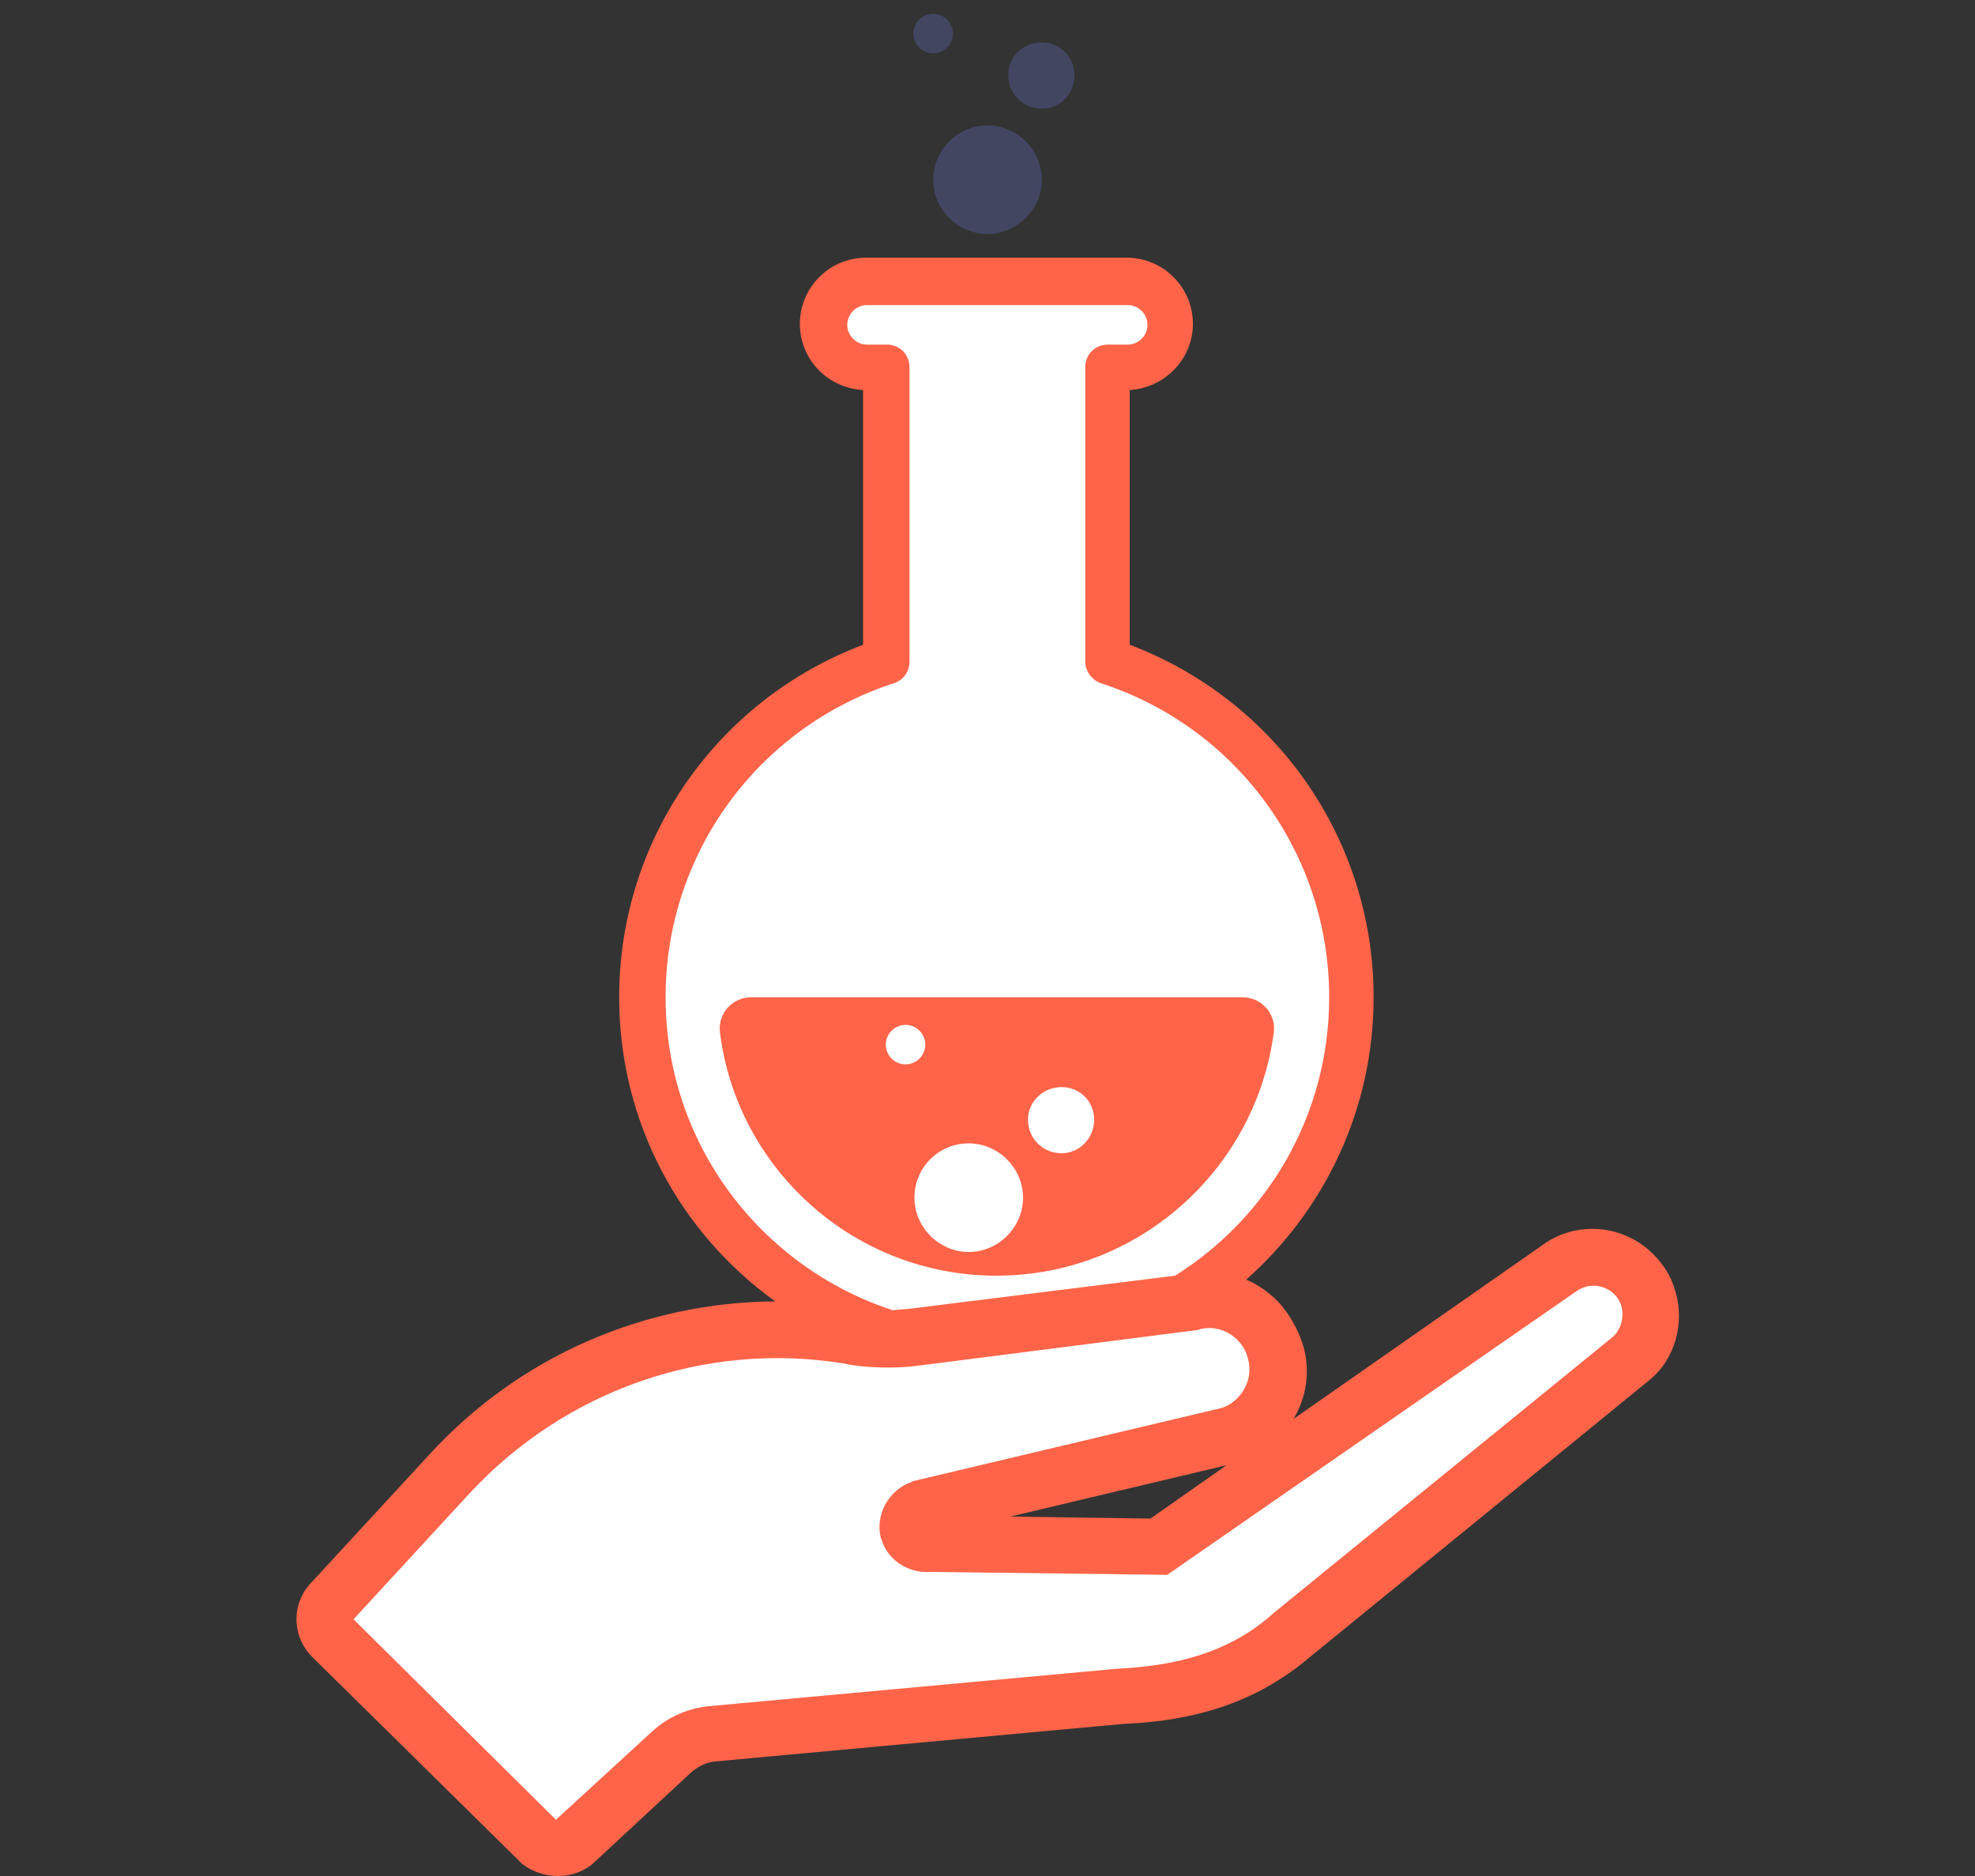 <?xml version="1.0" encoding="utf-8"?>
<!-- Generator: Adobe Illustrator 21.1.0, SVG Export Plug-In . SVG Version: 6.00 Build 0)  -->
<svg version="1.1" id="Calque_1" xmlns="http://www.w3.org/2000/svg" xmlns:xlink="http://www.w3.org/1999/xlink" x="0px" y="0px"
	 viewBox="0 0 200 190" style="enable-background:new 0 0 200 190;" xml:space="preserve">
<rect x="0" y="0" width="200" height="190" fill="#333333" stroke="none"/>
<style type="text/css">
	.st0{fill:#424661;}
	.st1{fill:#FFFFFF;}
	.st2{fill:#FF6449;}
</style>
<g>
	<circle class="st0" cx="94.5" cy="3.4" r="2"/>
	<path class="st0" d="M105.5,11c-1.9,0-3.4-1.5-3.4-3.4s1.5-3.3,3.4-3.3c1.9,0,3.3,1.5,3.3,3.3C108.8,9.5,107.4,11,105.5,11z"/>
	<path class="st0" d="M100,23.7c-3,0-5.5-2.5-5.5-5.5s2.5-5.5,5.5-5.5s5.5,2.5,5.5,5.5S103,23.7,100,23.7z"/>
	<g>
		<path class="st1" d="M167.7,131.2c-0.3-1-0.9-2-1.7-2.8c-1.3-1.3-3-2-4.8-2c-1.4,0-2.7,0.4-3.9,1.3l-25.3,17.5l-2.9-2.6
			c1-1.8,1.3-3.9,0.8-5.8c-0.4-1.4-1.1-2.7-2.1-3.7c-0.7-0.7-1.6-1.3-2.6-1.7l-2.9-1.2l2.4-2.1c7.8-6.9,12.3-16.8,12.3-27.1
			c0-15-9.4-28.6-23.4-33.9l-1.3-0.5V37.6l1.9-0.1c2.5-0.1,4.5-2.2,4.5-4.7c0-2.6-2.1-4.7-4.7-4.7H87.7c-2.6,0-4.7,2.1-4.7,4.7
			c0,2.5,2,4.6,4.5,4.7l1.9,0.1v29.1l-1.3,0.5C73.9,72.5,64.7,85.8,64.7,101c0,11.5,5.6,22.4,14.9,29.2l4.9,3.6l-6.1,0
			c-12.8,0.1-25,5.5-33.7,14.9L33,161.7c-1.3,1.3-1.3,3.5,0,4.8L53.8,187l0.2,0.2c0.7,0.5,1.5,0.8,2.4,0.8c0.9,0,1.8-0.3,2.4-1
			l9.7-9c1-0.9,2.2-1.5,3.6-1.6l41.3-3.8c7-0.3,12.3-2.1,16.8-5.5l35.3-28.8C167.7,136.7,168.5,133.9,167.7,131.2z M117.1,155.8
			l-14.9-0.2l-0.4-3.9l22-5.2l1.6,3.6L117.1,155.8z"/>
		<path class="st2" d="M100.9,129.2c14.4,0,26.3-10.8,28.1-24.7c0.2-1.9-1.3-3.5-3.2-3.5H76.1c-1.9,0-3.4,1.6-3.2,3.5
			C74.6,118.4,86.5,129.2,100.9,129.2z M107.5,110.1c1.9,0,3.3,1.5,3.3,3.3c0,1.9-1.5,3.4-3.3,3.4c-1.9,0-3.4-1.5-3.4-3.4
			S105.7,110.1,107.5,110.1z M98.1,115.8c3,0,5.5,2.5,5.5,5.5s-2.5,5.5-5.5,5.5s-5.5-2.5-5.5-5.5S95,115.8,98.1,115.8z M91.7,103.8
			c1.1,0,2,0.9,2,2s-0.9,2-2,2c-1.1,0-2-0.9-2-2S90.6,103.8,91.7,103.8z"/>
		<path class="st2" d="M169.6,130.6c-0.4-1.4-1.2-2.6-2.2-3.6v0c-3-3-7.8-3.4-11.2-0.9L131,143.7c1.3-2.2,1.7-4.8,1-7.3
			c-0.5-1.7-1.4-3.3-2.6-4.6c-0.9-0.9-2-1.7-3.2-2.2c7.9-7,12.9-17.2,12.9-28.6c0-16-9.9-30.1-24.7-35.7V39.5
			c3.5-0.2,6.4-3.1,6.4-6.7c0-3.7-3-6.7-6.7-6.7H87.7c-3.7,0-6.7,3-6.7,6.7c0,3.6,2.8,6.5,6.4,6.7v25.8C72.6,70.9,62.7,85,62.7,101
			c0,12.7,6.2,23.9,15.8,30.8c-13.3,0.1-26,5.6-35.1,15.6l-11.8,12.8c-2.1,2.1-2.1,5.5,0,7.6l21,20.7l0.3,0.3
			c1.1,0.8,2.3,1.2,3.6,1.2c1.4,0,2.8-0.5,3.8-1.5l9.7-9c0.7-0.6,1.5-1,2.4-1.1l41.3-3.8c7.4-0.3,13.1-2.2,18-6l35.3-28.8
			C169.6,137.7,170.7,134,169.6,130.6z M67.4,101c0-14.5,9.3-27.3,23.1-31.8c1-0.3,1.6-1.2,1.6-2.2V37.2c0-1.3-1-2.3-2.3-2.3h-2
			c-1.1,0-2-0.9-2-2s0.9-2,2-2h26.4c1.1,0,2,0.9,2,2s-0.9,2-2,2h-2c-1.3,0-2.3,1-2.3,2.3v29.8c0,1,0.7,1.9,1.6,2.2
			c13.8,4.5,23.1,17.3,23.1,31.8c0,11.9-6.2,22.3-15.6,28.2l-26.5,3.3c-0.6,0.1-1.3,0.1-2.1,0.2C77,128.3,67.4,115.8,67.4,101z
			 M163.2,135.5l-33.9,27.6l-1.3,1.1c-3.8,3-8.5,4.5-14.8,4.8l-41.4,3.8c-2.1,0.2-4.2,1.1-5.8,2.6l-9.7,8.9L35.8,164l11.7-12.7
			c9.7-10.5,23.9-15.5,38-13.2c2.2,0.5,5.6,0.5,7.6,0.2l28.2-3.6l0.3-0.1c1.3-0.3,2.7,0.1,3.7,1.1c0.6,0.6,0.9,1.2,1.1,2
			c0.6,2.3-1,4.4-2.7,4.9L92.5,150l-0.2,0.1c-2.3,0.8-3.7,3.3-3.1,5.7l0.1,0.2c0.2,0.7,0.6,1.3,1.1,1.8c1,1,2.4,1.5,3.8,1.4l24,0.3
			l41.4-28.7c1.4-1,3-0.6,3.9,0.3c0.3,0.3,0.6,0.8,0.7,1.2C164.5,133.5,164.1,134.8,163.2,135.5z M124.2,148.4l-7.7,5.4l-14.2-0.2
			L124.2,148.4z"/>
	</g>
</g>
</svg>
